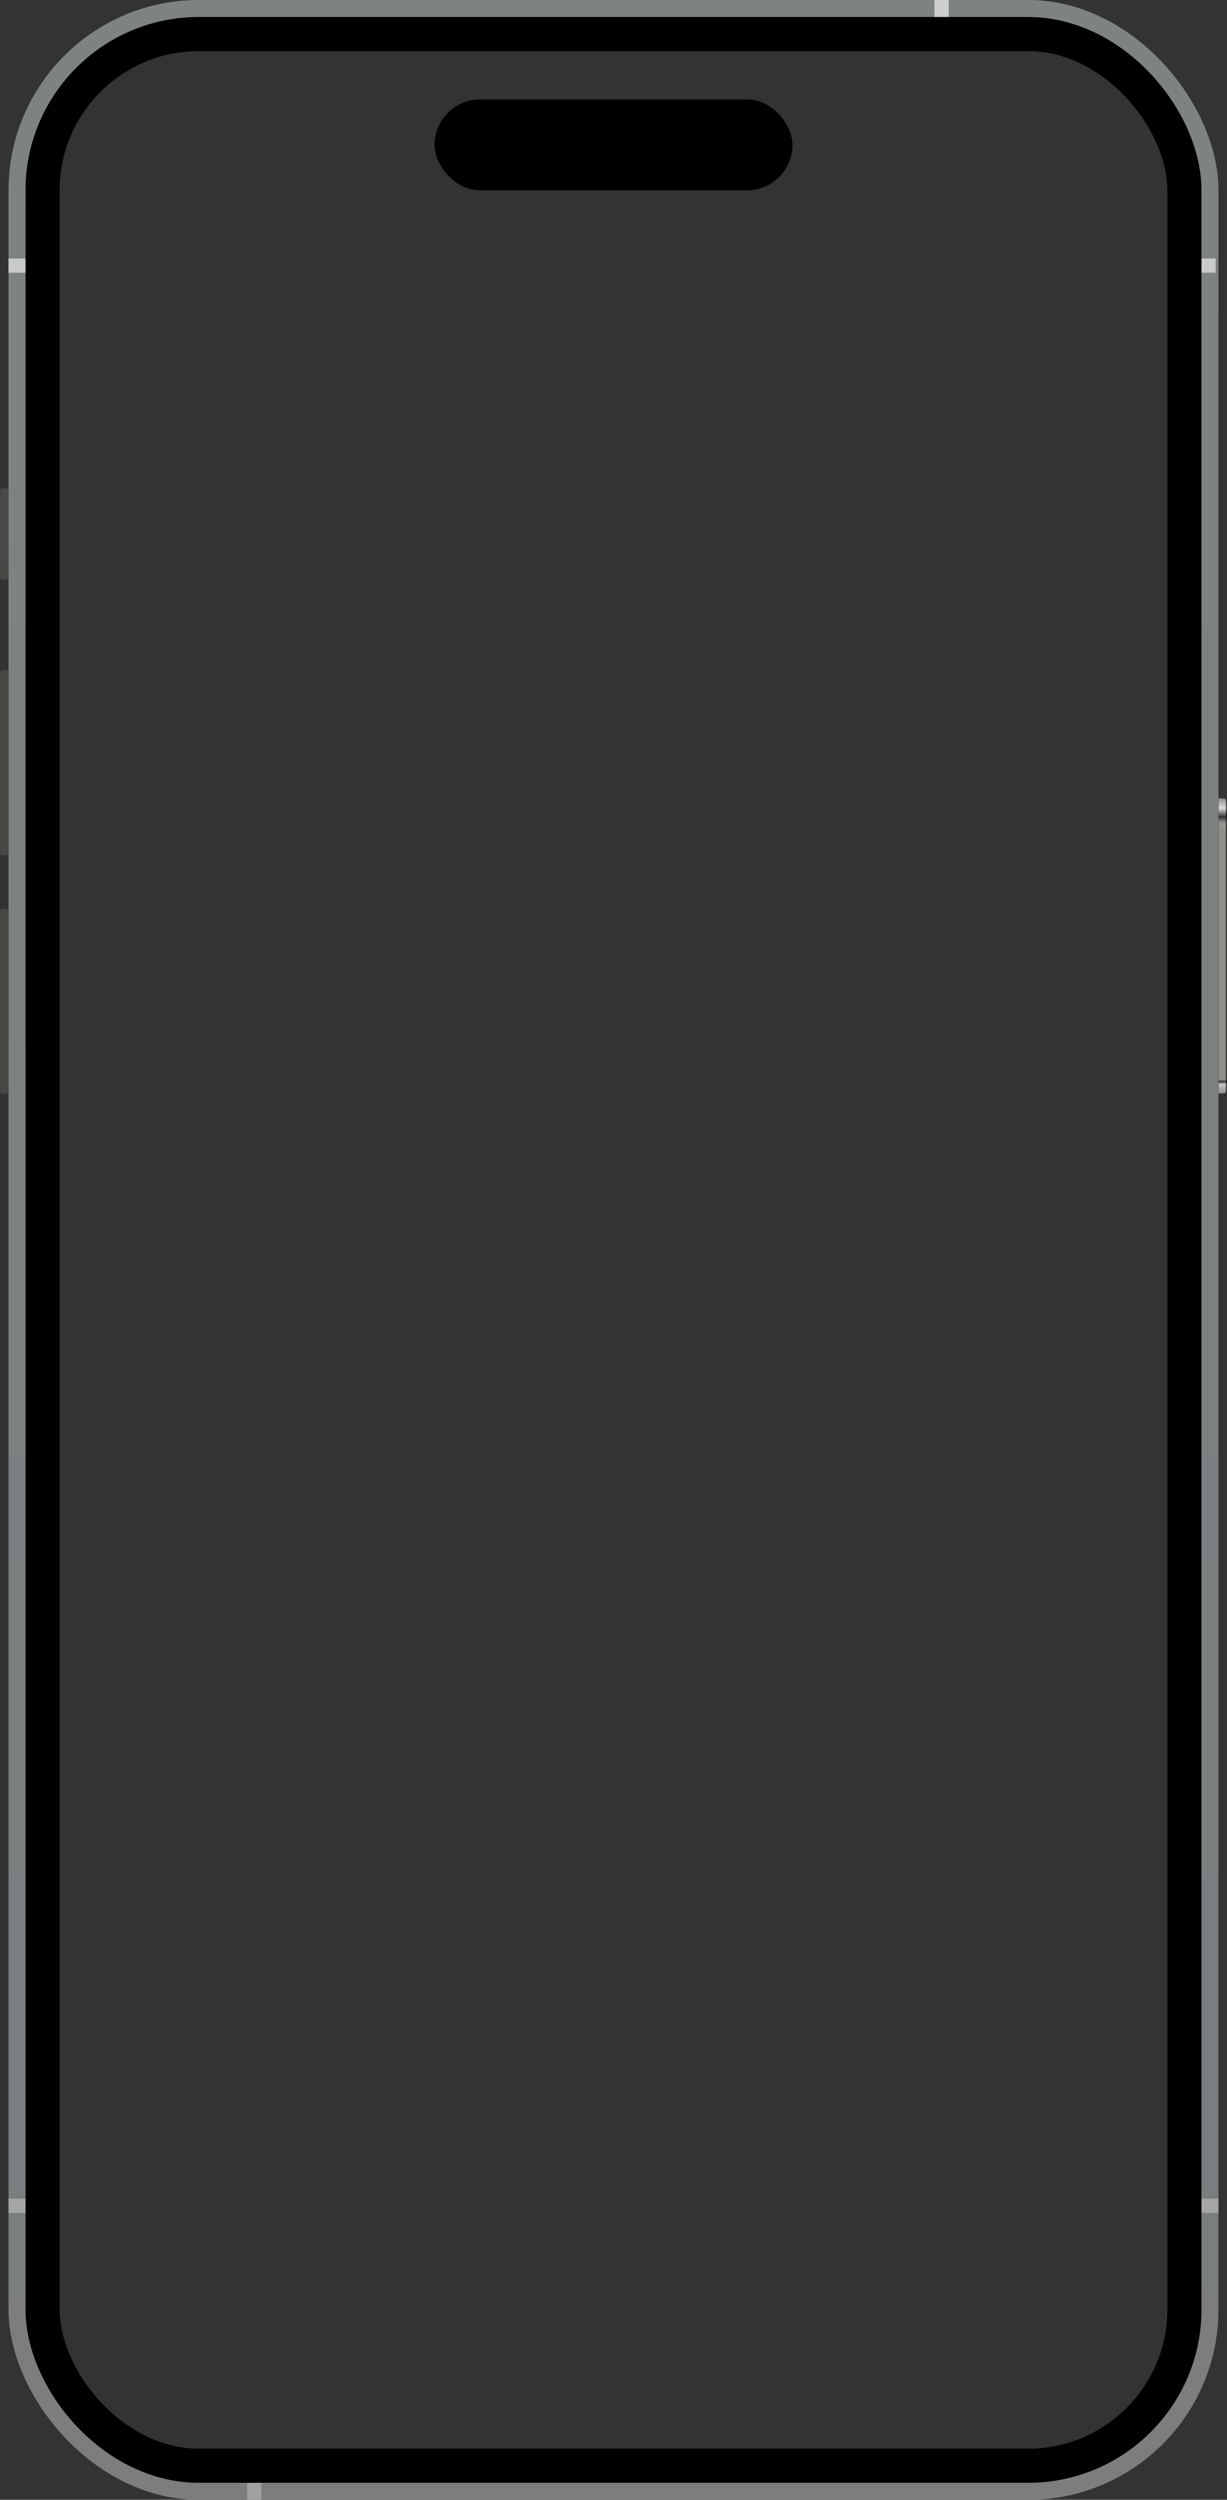 <svg width="432" height="880" viewBox="0 0 432 880" fill="none" xmlns="http://www.w3.org/2000/svg">
<rect x="0" y="0" width="432" height="880" fill="#333333" stroke="none"/>
<g clip-path="url(#clip0_1202_691)">
<rect x="6" y="3" width="420" height="874" rx="64" stroke="url(#paint0_linear_1202_691)" stroke-width="6"/>
<path d="M329 0H334V6H329V0Z" fill="url(#paint1_linear_1202_691)" fill-opacity="0.65"/>
<path d="M428 96V91H423V96H428Z" fill="url(#paint2_linear_1202_691)" fill-opacity="0.65"/>
<path d="M3 96V91H9V96H3Z" fill="url(#paint3_linear_1202_691)" fill-opacity="0.65"/>
<path d="M429 779V774H423V779H429Z" fill="url(#paint4_linear_1202_691)" fill-opacity="0.65"/>
<path d="M3 779V774H9V779H3Z" fill="url(#paint5_linear_1202_691)" fill-opacity="0.65"/>
<path d="M87 880H92V874H87V880Z" fill="url(#paint6_linear_1202_691)" fill-opacity="0.65"/>
<path d="M0 173C0 172.448 0.448 172 1 172H3V204H1C0.448 204 0 203.552 0 203V173Z" fill="#8F8F8A"/>
<path d="M0 173C0 172.448 0.448 172 1 172H3V204H1C0.448 204 0 203.552 0 203V173Z" fill="url(#paint7_linear_1202_691)"/>
<path d="M0 173C0 172.448 0.448 172 1 172H3V204H1C0.448 204 0 203.552 0 203V173Z" fill="url(#paint8_linear_1202_691)"/>
<path d="M0 237C0 236.448 0.448 236 1 236H3V301H1C0.448 301 0 300.552 0 300L0 237Z" fill="#8F8F8A"/>
<path d="M0 237C0 236.448 0.448 236 1 236H3V301H1C0.448 301 0 300.552 0 300L0 237Z" fill="url(#paint9_linear_1202_691)"/>
<path d="M0 237C0 236.448 0.448 236 1 236H3V301H1C0.448 301 0 300.552 0 300L0 237Z" fill="url(#paint10_linear_1202_691)"/>
<path d="M0 321C0 320.448 0.448 320 1 320H3V385H1C0.448 385 0 384.552 0 384L0 321Z" fill="#8F8F8A"/>
<path d="M0 321C0 320.448 0.448 320 1 320H3V385H1C0.448 385 0 384.552 0 384L0 321Z" fill="url(#paint11_linear_1202_691)"/>
<path d="M0 321C0 320.448 0.448 320 1 320H3V385H1C0.448 385 0 384.552 0 384L0 321Z" fill="url(#paint12_linear_1202_691)"/>
<path d="M432 282C432 281.448 431.552 281 431 281H429V385H431C431.552 385 432 384.552 432 384V282Z" fill="#8F8F8A"/>
<path d="M432 282C432 281.448 431.552 281 431 281H429V385H431C431.552 385 432 384.552 432 384V282Z" fill="url(#paint13_linear_1202_691)"/>
<path d="M432 282C432 281.448 431.552 281 431 281H429V385H431C431.552 385 432 384.552 432 384V282Z" fill="url(#paint14_linear_1202_691)"/>
<path d="M428.9 812C428.9 848.948 398.948 878.9 362 878.9H92.1V874V873.9H92H87H86.9V874V878.9H70C33.052 878.9 3.1 848.948 3.1 812V779.1H9H9.1V779V774V773.9H9H3.1V385.1V385V320V319.9V301.1V301V236V235.9V204.1V204V172V171.9V96.1H9H9.1V96V91V90.9H9H3.1V69C3.1 32.052 33.052 2.1 70 2.1H328.9V6V6.1H329H334H334.1V6V2.1H362C398.948 2.1 428.9 32.052 428.9 69V280.9V281V385V385.1V773.9H423H422.9V774V779V779.1H423H428.9V812ZM91.9 874.1V878.9H87.1V874.1H91.9ZM87.1 879.1H91.9V879.9H87.1V879.1ZM3.1 778.9V774.1H8.9V778.9H3.1ZM3.1 95.9V91.1H8.9V95.9H3.1ZM70 1.1H328.9V1.9H70C37.733 1.9 10.786 24.675 4.357 55.026C10.398 24.288 37.491 1.1 70 1.1ZM329.1 5.9V2.1H333.9V5.9H329.1ZM333.9 1.9H329.1V1.1H333.9V1.9ZM362 1.9H334.1V1.1H362C394.509 1.1 421.602 24.287 427.643 55.025C421.213 24.674 394.266 1.9 362 1.9ZM333.9 0.9H329.1V0.1H333.9V0.9ZM431 384.9H429.1V281.1H431C431.497 281.1 431.9 281.503 431.9 282V384C431.9 384.497 431.497 384.9 431 384.9ZM423.1 774.1H428.9V778.9H423.1V774.1ZM428 96.1H428.1V96V91V90.9H428H423H422.9V91V96V96.1H423H428ZM423.1 91.1H427.9V95.9H423.1V91.1ZM0.1 173C0.1 172.503 0.503 172.1 1 172.1H2.9V203.9H1C0.503 203.9 0.1 203.497 0.1 203V173ZM0.1 237C0.1 236.503 0.503 236.1 1 236.1H2.9V300.9H1C0.503 300.9 0.1 300.497 0.1 300V237ZM0.1 321C0.1 320.503 0.503 320.1 1 320.1H2.9V384.9H1C0.503 384.9 0.1 384.497 0.1 384V321Z" stroke="url(#paint15_linear_1202_691)" stroke-width="0.2"/>
<rect x="15" y="12" width="402" height="856" rx="55" stroke="black" stroke-width="12"/>
<rect x="153" y="35" width="126" height="32" rx="16" fill="black"/>
</g>
<defs>
<linearGradient id="paint0_linear_1202_691" x1="216" y1="0" x2="216" y2="880" gradientUnits="userSpaceOnUse">
<stop stop-color="#7D8383"/>
<stop offset="1" stop-color="#7B7D7F"/>
</linearGradient>
<linearGradient id="paint1_linear_1202_691" x1="216" y1="0" x2="216" y2="880" gradientUnits="userSpaceOnUse">
<stop stop-color="#F9F9F9"/>
<stop offset="1" stop-color="#E4E4E3" stop-opacity="0.54"/>
</linearGradient>
<linearGradient id="paint2_linear_1202_691" x1="216" y1="0" x2="216" y2="880" gradientUnits="userSpaceOnUse">
<stop stop-color="#F9F9F9"/>
<stop offset="1" stop-color="#E4E4E3" stop-opacity="0.54"/>
</linearGradient>
<linearGradient id="paint3_linear_1202_691" x1="216" y1="0" x2="216" y2="880" gradientUnits="userSpaceOnUse">
<stop stop-color="#F9F9F9"/>
<stop offset="1" stop-color="#E4E4E3" stop-opacity="0.54"/>
</linearGradient>
<linearGradient id="paint4_linear_1202_691" x1="216" y1="0" x2="216" y2="880" gradientUnits="userSpaceOnUse">
<stop stop-color="#F9F9F9"/>
<stop offset="1" stop-color="#E4E4E3" stop-opacity="0.54"/>
</linearGradient>
<linearGradient id="paint5_linear_1202_691" x1="216" y1="0" x2="216" y2="880" gradientUnits="userSpaceOnUse">
<stop stop-color="#F9F9F9"/>
<stop offset="1" stop-color="#E4E4E3" stop-opacity="0.54"/>
</linearGradient>
<linearGradient id="paint6_linear_1202_691" x1="216" y1="0" x2="216" y2="880" gradientUnits="userSpaceOnUse">
<stop stop-color="#F9F9F9"/>
<stop offset="1" stop-color="#E4E4E3" stop-opacity="0.54"/>
</linearGradient>
<linearGradient id="paint7_linear_1202_691" x1="216" y1="0" x2="216" y2="880" gradientUnits="userSpaceOnUse">
<stop stop-color="white" stop-opacity="0"/>
<stop offset="0.079" stop-color="white" stop-opacity="0.68"/>
<stop offset="0.145" stop-opacity="0.66"/>
<stop offset="0.23" stop-color="white" stop-opacity="0"/>
<stop offset="0.802" stop-color="white" stop-opacity="0"/>
<stop offset="0.898" stop-color="white" stop-opacity="0.48"/>
<stop offset="0.928" stop-opacity="0.66"/>
<stop offset="1" stop-color="white" stop-opacity="0"/>
</linearGradient>
<linearGradient id="paint8_linear_1202_691" x1="-162" y1="880" x2="108" y2="880" gradientUnits="userSpaceOnUse">
<stop offset="0.223"/>
<stop offset="1" stop-opacity="0"/>
</linearGradient>
<linearGradient id="paint9_linear_1202_691" x1="216" y1="0" x2="216" y2="880" gradientUnits="userSpaceOnUse">
<stop stop-color="white" stop-opacity="0"/>
<stop offset="0.048" stop-color="white" stop-opacity="0.68"/>
<stop offset="0.09" stop-opacity="0.66"/>
<stop offset="0.154" stop-color="white" stop-opacity="0"/>
<stop offset="0.89" stop-color="white" stop-opacity="0"/>
<stop offset="0.924" stop-opacity="0.66"/>
<stop offset="0.95" stop-color="white" stop-opacity="0.48"/>
<stop offset="1" stop-color="white" stop-opacity="0"/>
</linearGradient>
<linearGradient id="paint10_linear_1202_691" x1="-162" y1="391.111" x2="108" y2="391.111" gradientUnits="userSpaceOnUse">
<stop offset="0.223"/>
<stop offset="1" stop-opacity="0"/>
</linearGradient>
<linearGradient id="paint11_linear_1202_691" x1="216" y1="0" x2="216" y2="880" gradientUnits="userSpaceOnUse">
<stop stop-color="white" stop-opacity="0"/>
<stop offset="0.048" stop-color="white" stop-opacity="0.68"/>
<stop offset="0.09" stop-opacity="0.66"/>
<stop offset="0.154" stop-color="white" stop-opacity="0"/>
<stop offset="0.89" stop-color="white" stop-opacity="0"/>
<stop offset="0.924" stop-opacity="0.66"/>
<stop offset="0.95" stop-color="white" stop-opacity="0.48"/>
<stop offset="1" stop-color="white" stop-opacity="0"/>
</linearGradient>
<linearGradient id="paint12_linear_1202_691" x1="-162" y1="391.111" x2="108" y2="391.111" gradientUnits="userSpaceOnUse">
<stop offset="0.223"/>
<stop offset="1" stop-opacity="0"/>
</linearGradient>
<linearGradient id="paint13_linear_1202_691" x1="430.5" y1="281" x2="430.5" y2="385" gradientUnits="userSpaceOnUse">
<stop stop-color="white" stop-opacity="0"/>
<stop offset="0.034" stop-color="white" stop-opacity="0.68"/>
<stop offset="0.064" stop-opacity="0.66"/>
<stop offset="0.101" stop-color="white" stop-opacity="0"/>
<stop offset="0.946" stop-color="white" stop-opacity="0"/>
<stop offset="0.959" stop-opacity="0.66"/>
<stop offset="0.969" stop-color="white" stop-opacity="0.48"/>
<stop offset="1" stop-color="white" stop-opacity="0"/>
</linearGradient>
<linearGradient id="paint14_linear_1202_691" x1="433.125" y1="327.222" x2="431.25" y2="327.222" gradientUnits="userSpaceOnUse">
<stop offset="0.223"/>
<stop offset="1" stop-opacity="0"/>
</linearGradient>
<linearGradient id="paint15_linear_1202_691" x1="433.125" y1="327.222" x2="428.625" y2="327.222" gradientUnits="userSpaceOnUse">
<stop/>
<stop offset="1" stop-opacity="0"/>
</linearGradient>
<clipPath id="clip0_1202_691">
<rect width="432" height="880" fill="white"/>
</clipPath>
</defs>
</svg>
